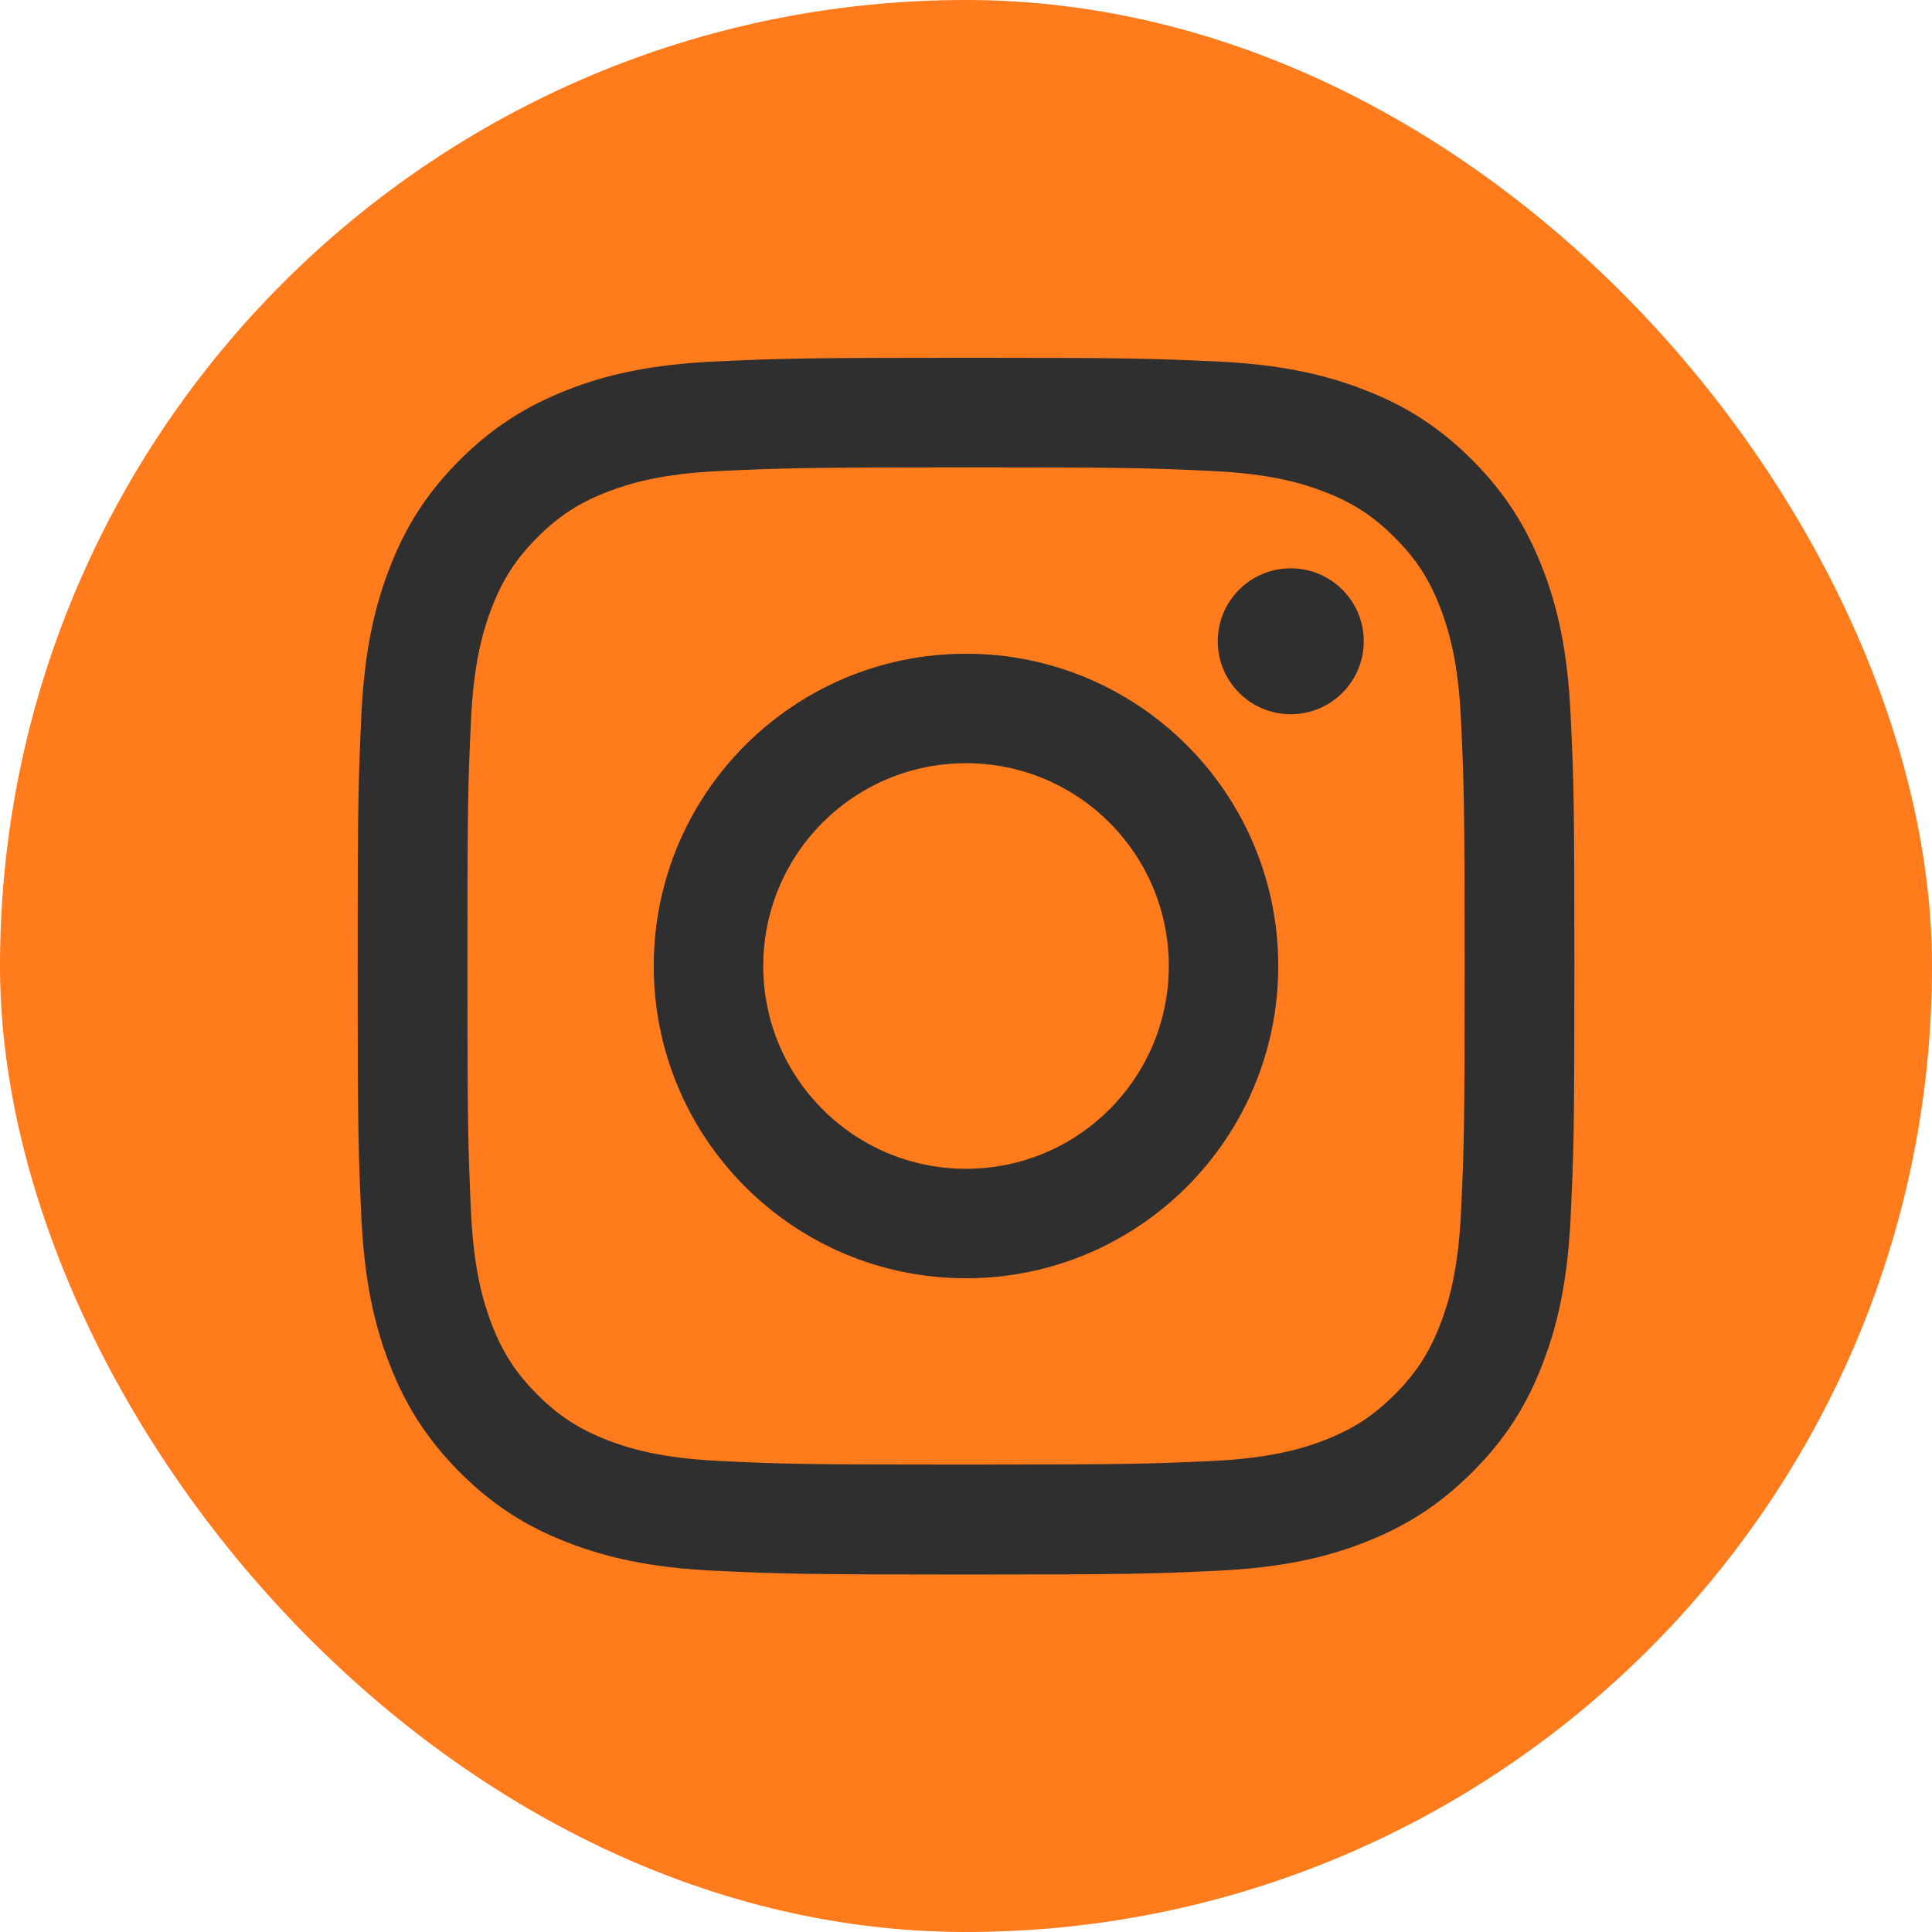 <svg width="32" height="32" viewBox="0 0 32 32" fill="none" xmlns="http://www.w3.org/2000/svg">
<rect width="32" height="32" rx="16" fill="#FF7B1C"/>
<path d="M16 7.741C18.691 7.741 19.008 7.751 20.07 7.801C21.052 7.846 21.585 8.009 21.94 8.147C22.41 8.329 22.746 8.547 23.099 8.901C23.453 9.254 23.671 9.588 23.853 10.06C23.991 10.415 24.154 10.949 24.199 11.93C24.247 12.992 24.259 13.312 24.259 16C24.259 18.688 24.249 19.008 24.199 20.07C24.154 21.051 23.991 21.584 23.853 21.94C23.671 22.409 23.453 22.746 23.099 23.099C22.746 23.452 22.412 23.67 21.94 23.853C21.585 23.99 21.052 24.154 20.07 24.199C19.008 24.246 18.691 24.258 16 24.258C13.31 24.258 12.992 24.249 11.93 24.199C10.949 24.154 10.416 23.99 10.06 23.853C9.591 23.67 9.254 23.452 8.901 23.099C8.548 22.746 8.33 22.412 8.147 21.94C8.01 21.584 7.846 21.051 7.801 20.07C7.754 19.008 7.742 18.688 7.742 16C7.742 13.312 7.751 12.992 7.801 11.93C7.846 10.949 8.01 10.415 8.147 10.06C8.33 9.59 8.548 9.254 8.901 8.901C9.254 8.547 9.588 8.329 10.06 8.147C10.416 8.009 10.949 7.846 11.93 7.801C12.992 7.753 13.312 7.741 16 7.741ZM16 5.926C13.265 5.926 12.921 5.938 11.847 5.987C10.776 6.037 10.043 6.205 9.401 6.457C8.74 6.715 8.178 7.059 7.616 7.618C7.057 8.178 6.711 8.739 6.455 9.403C6.206 10.043 6.035 10.776 5.985 11.849C5.936 12.923 5.924 13.267 5.924 16.002C5.924 18.738 5.936 19.081 5.985 20.155C6.035 21.227 6.204 21.959 6.455 22.601C6.713 23.263 7.057 23.824 7.616 24.386C8.176 24.946 8.737 25.292 9.401 25.548C10.041 25.797 10.774 25.967 11.847 26.017C12.921 26.067 13.265 26.079 16 26.079C18.736 26.079 19.079 26.067 20.153 26.017C21.225 25.967 21.957 25.799 22.599 25.548C23.261 25.289 23.823 24.946 24.384 24.386C24.944 23.827 25.29 23.265 25.546 22.601C25.795 21.961 25.965 21.229 26.015 20.155C26.065 19.081 26.077 18.738 26.077 16.002C26.077 13.267 26.065 12.923 26.015 11.849C25.965 10.778 25.797 10.046 25.546 9.403C25.287 8.742 24.944 8.18 24.384 7.618C23.825 7.059 23.263 6.713 22.599 6.457C21.959 6.208 21.227 6.037 20.153 5.987C19.079 5.938 18.736 5.926 16 5.926Z" fill="#302F2F"/>
<path d="M16 10.828C13.144 10.828 10.828 13.143 10.828 16C10.828 18.856 13.144 21.172 16 21.172C18.857 21.172 21.172 18.856 21.172 16C21.172 13.143 18.857 10.828 16 10.828ZM16 19.359C14.147 19.359 12.642 17.856 12.642 16C12.642 14.144 14.144 12.641 16 12.641C17.856 12.641 19.359 14.144 19.359 16C19.359 17.856 17.856 19.359 16 19.359Z" fill="#302F2F"/>
<path d="M21.379 11.83C22.047 11.83 22.588 11.289 22.588 10.621C22.588 9.954 22.047 9.413 21.379 9.413C20.711 9.413 20.17 9.954 20.17 10.621C20.17 11.289 20.711 11.83 21.379 11.83Z" fill="#302F2F"/>
</svg>
